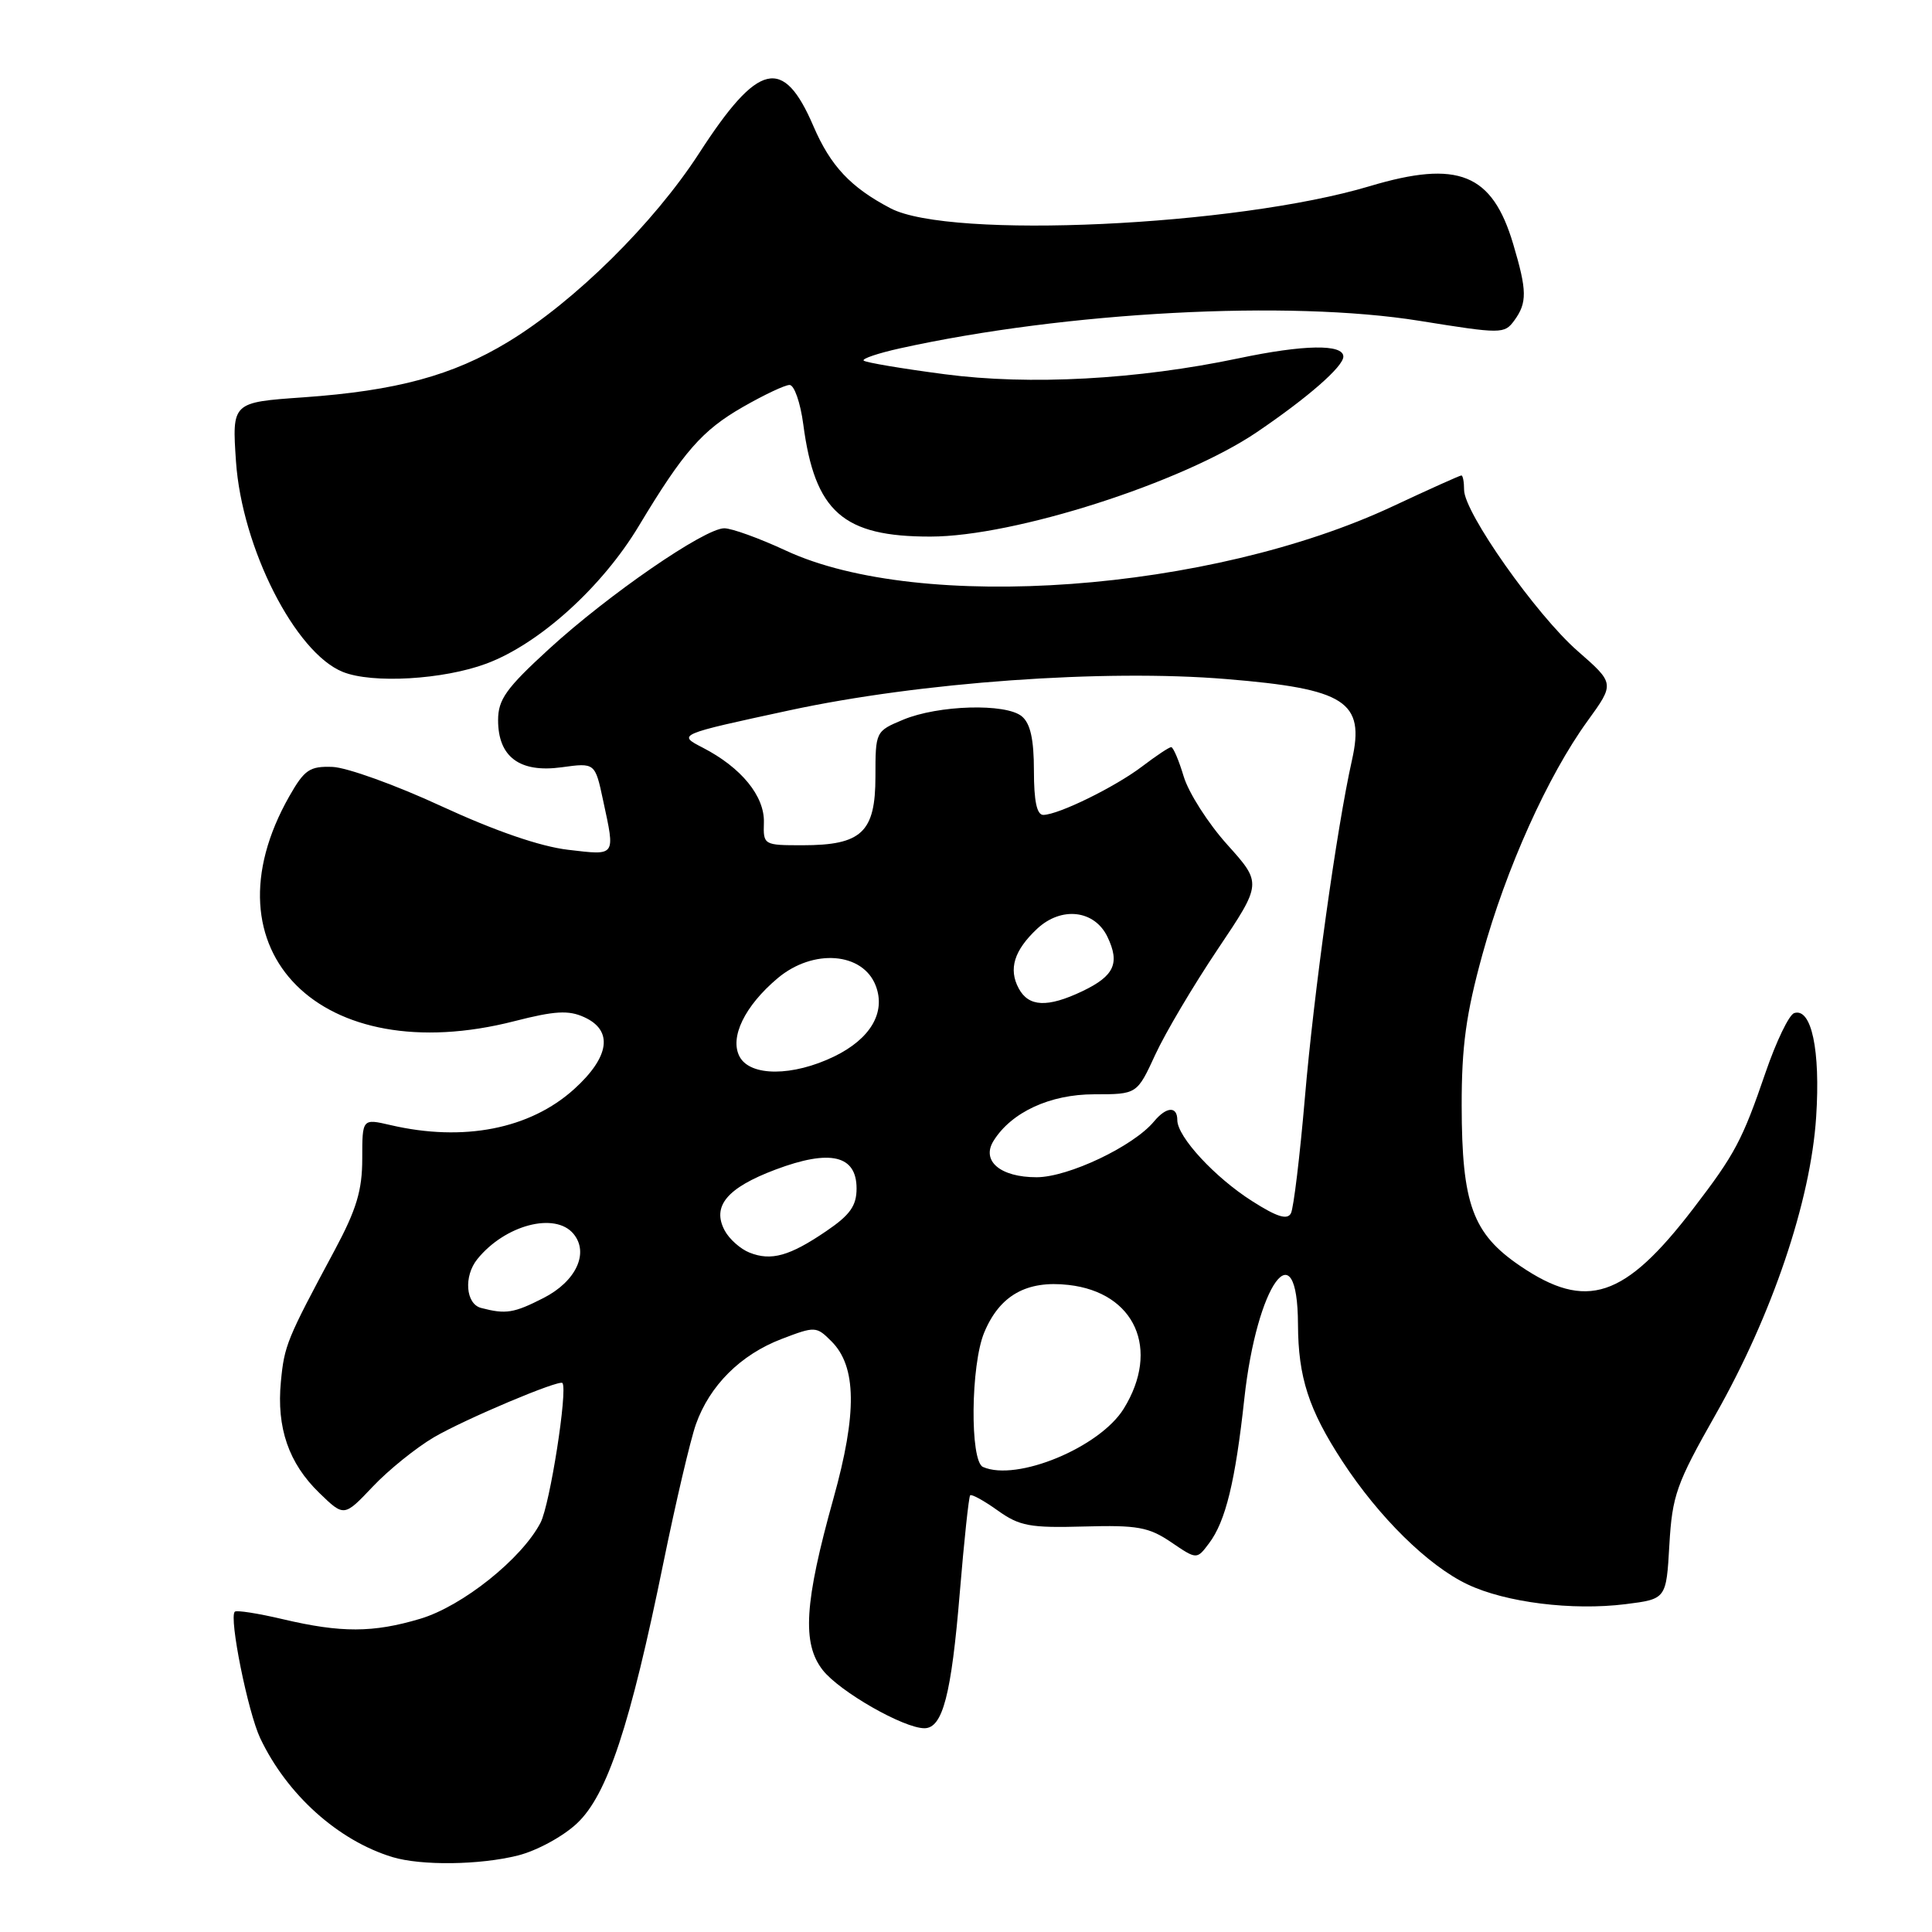 <?xml version="1.0" encoding="UTF-8" standalone="no"?>
<!DOCTYPE svg PUBLIC "-//W3C//DTD SVG 1.1//EN" "http://www.w3.org/Graphics/SVG/1.1/DTD/svg11.dtd" >
<svg xmlns="http://www.w3.org/2000/svg" xmlns:xlink="http://www.w3.org/1999/xlink" version="1.1" viewBox="0 0 256 256">
 <g >
 <path fill="currentColor"
d=" M 68.63 245.86 C 71.14 245.23 74.63 243.33 76.47 241.59 C 80.47 237.82 83.51 228.64 87.92 207.00 C 89.55 199.03 91.48 190.80 92.21 188.73 C 94.03 183.59 98.13 179.50 103.57 177.42 C 108.01 175.72 108.17 175.73 110.17 177.73 C 113.51 181.06 113.59 187.26 110.44 198.54 C 106.58 212.37 106.25 217.77 109.02 221.30 C 111.27 224.16 119.74 229.00 122.49 229.00 C 124.91 229.00 126.06 224.58 127.18 211.00 C 127.75 204.12 128.37 198.34 128.55 198.14 C 128.73 197.94 130.37 198.84 132.19 200.14 C 135.10 202.22 136.48 202.47 143.64 202.27 C 150.72 202.07 152.23 202.35 155.18 204.35 C 158.58 206.66 158.58 206.66 160.20 204.50 C 162.40 201.60 163.69 196.28 164.88 185.33 C 166.54 170.11 171.94 162.65 171.99 175.50 C 172.02 182.49 173.41 186.79 177.86 193.61 C 182.71 201.04 189.24 207.47 194.46 209.94 C 199.51 212.34 208.34 213.44 215.39 212.56 C 220.79 211.88 220.79 211.88 221.20 204.69 C 221.58 198.15 222.13 196.60 227.29 187.50 C 234.82 174.24 239.93 159.12 240.65 148.00 C 241.23 139.16 240.03 133.50 237.74 134.24 C 237.06 134.46 235.36 137.99 233.96 142.07 C 230.87 151.10 229.89 152.94 224.37 160.14 C 215.26 172.04 210.22 173.71 201.44 167.75 C 195.13 163.47 193.70 159.55 193.68 146.50 C 193.67 138.65 194.26 134.35 196.42 126.50 C 199.56 115.09 205.10 102.78 210.36 95.53 C 213.96 90.56 213.96 90.56 209.03 86.25 C 203.55 81.45 194.00 67.90 194.00 64.92 C 194.00 63.86 193.84 63.00 193.64 63.00 C 193.44 63.00 189.37 64.83 184.59 67.07 C 160.38 78.42 121.93 81.23 104.14 72.96 C 100.64 71.33 96.96 70.00 95.97 70.00 C 93.37 70.00 80.61 78.79 72.74 86.00 C 67.06 91.20 66.00 92.69 66.00 95.43 C 66.00 100.30 68.87 102.43 74.41 101.67 C 78.85 101.06 78.85 101.06 79.92 106.08 C 81.53 113.56 81.67 113.35 75.27 112.60 C 71.59 112.17 65.61 110.11 58.52 106.84 C 52.46 104.03 45.95 101.69 44.06 101.62 C 41.03 101.51 40.34 101.99 38.34 105.50 C 26.68 126.02 42.55 141.87 68.16 135.31 C 73.51 133.94 75.34 133.83 77.41 134.78 C 81.29 136.54 80.79 140.05 76.07 144.32 C 70.22 149.60 61.42 151.33 51.75 149.08 C 48.00 148.21 48.00 148.21 48.00 153.52 C 48.00 157.73 47.24 160.26 44.34 165.67 C 37.99 177.50 37.68 178.26 37.22 183.07 C 36.63 189.18 38.25 193.89 42.31 197.82 C 45.59 201.00 45.59 201.00 49.40 196.98 C 51.49 194.77 55.13 191.84 57.49 190.45 C 61.59 188.05 74.15 182.75 74.53 183.26 C 75.24 184.23 72.87 199.34 71.63 201.75 C 69.15 206.54 61.26 212.84 55.67 214.50 C 49.44 216.36 45.20 216.37 37.51 214.56 C 34.21 213.78 31.33 213.33 31.11 213.56 C 30.32 214.34 32.85 226.87 34.48 230.32 C 38.03 237.80 44.79 243.87 51.99 246.07 C 55.81 247.23 63.59 247.13 68.63 245.86 Z  M 64.46 87.93 C 71.47 85.31 79.78 77.80 84.66 69.67 C 90.57 59.84 93.04 57.02 98.43 53.93 C 101.22 52.33 104.00 51.01 104.62 51.01 C 105.24 51.00 106.06 53.36 106.44 56.24 C 107.97 67.83 111.71 71.12 123.31 71.10 C 134.40 71.09 156.67 63.96 166.56 57.25 C 173.31 52.67 178.00 48.57 178.00 47.25 C 178.00 45.57 172.79 45.65 164.11 47.48 C 150.71 50.30 136.42 51.07 125.20 49.59 C 119.54 48.85 114.69 48.03 114.44 47.78 C 114.19 47.53 116.35 46.80 119.24 46.16 C 141.25 41.30 170.79 39.73 188.08 42.51 C 198.97 44.26 199.33 44.26 200.65 42.47 C 202.37 40.11 202.35 38.53 200.51 32.35 C 197.73 22.98 193.22 21.16 181.49 24.67 C 163.75 29.98 125.86 31.73 118.00 27.60 C 112.71 24.83 110.05 21.99 107.78 16.71 C 103.78 7.40 100.48 8.18 92.64 20.30 C 86.61 29.61 76.16 39.94 67.33 45.30 C 59.98 49.76 52.53 51.78 40.19 52.65 C 30.74 53.31 30.74 53.31 31.27 61.16 C 32.06 72.59 39.10 86.48 45.42 89.03 C 49.32 90.61 58.75 90.06 64.46 87.93 Z  M 130.25 194.38 C 128.50 193.61 128.62 180.84 130.42 176.55 C 132.47 171.64 136.03 169.63 141.58 170.26 C 150.41 171.25 153.77 178.79 148.90 186.66 C 145.73 191.79 134.72 196.35 130.25 194.38 Z  M 63.75 173.31 C 61.70 172.78 61.42 169.10 63.25 166.84 C 66.91 162.31 73.56 160.56 75.99 163.49 C 78.09 166.02 76.33 169.79 72.02 171.99 C 68.08 174.00 67.03 174.17 63.75 173.31 Z  M 99.32 165.98 C 98.11 165.50 96.64 164.19 96.03 163.06 C 94.30 159.83 96.33 157.40 102.75 154.98 C 110.00 152.25 113.50 153.06 113.50 157.48 C 113.50 159.77 112.64 160.99 109.50 163.12 C 104.63 166.44 102.18 167.12 99.32 165.98 Z  M 165.94 159.17 C 161.00 156.04 156.00 150.64 156.00 148.42 C 156.00 146.54 154.56 146.62 152.92 148.59 C 150.20 151.88 141.57 155.98 137.37 155.99 C 132.56 156.00 129.99 153.83 131.65 151.17 C 134.01 147.37 139.14 145.00 144.98 145.00 C 150.66 145.00 150.66 145.00 153.08 139.75 C 154.41 136.86 158.14 130.57 161.36 125.77 C 167.22 117.04 167.22 117.04 162.62 111.92 C 160.09 109.11 157.50 105.05 156.85 102.90 C 156.21 100.76 155.46 99.00 155.19 99.00 C 154.91 99.00 153.19 100.15 151.35 101.55 C 147.77 104.27 140.30 107.94 138.25 107.98 C 137.39 107.99 137.00 106.17 137.00 102.12 C 137.00 97.96 136.53 95.86 135.40 94.92 C 133.29 93.16 124.32 93.42 119.66 95.37 C 116.02 96.89 116.00 96.94 116.00 102.89 C 116.00 110.28 114.18 112.00 106.34 112.00 C 101.19 112.00 101.13 111.97 101.22 108.98 C 101.32 105.49 98.22 101.70 93.12 99.07 C 89.75 97.33 89.75 97.33 104.62 94.12 C 121.93 90.39 146.29 88.64 162.50 89.98 C 178.32 91.28 180.89 92.94 179.14 100.73 C 177.12 109.75 174.09 131.52 172.90 145.50 C 172.24 153.20 171.41 160.07 171.06 160.76 C 170.58 161.68 169.22 161.26 165.94 159.17 Z  M 98.00 140.01 C 96.65 137.47 98.67 133.30 103.04 129.62 C 107.75 125.66 114.36 126.17 116.05 130.64 C 117.39 134.17 115.33 137.66 110.53 139.99 C 105.03 142.65 99.42 142.66 98.00 140.01 Z  M 134.98 130.96 C 133.61 128.40 134.37 125.94 137.41 123.08 C 140.63 120.06 145.04 120.57 146.75 124.15 C 148.42 127.65 147.64 129.32 143.42 131.34 C 138.79 133.54 136.30 133.43 134.98 130.96 Z "/>
</g>
</svg>